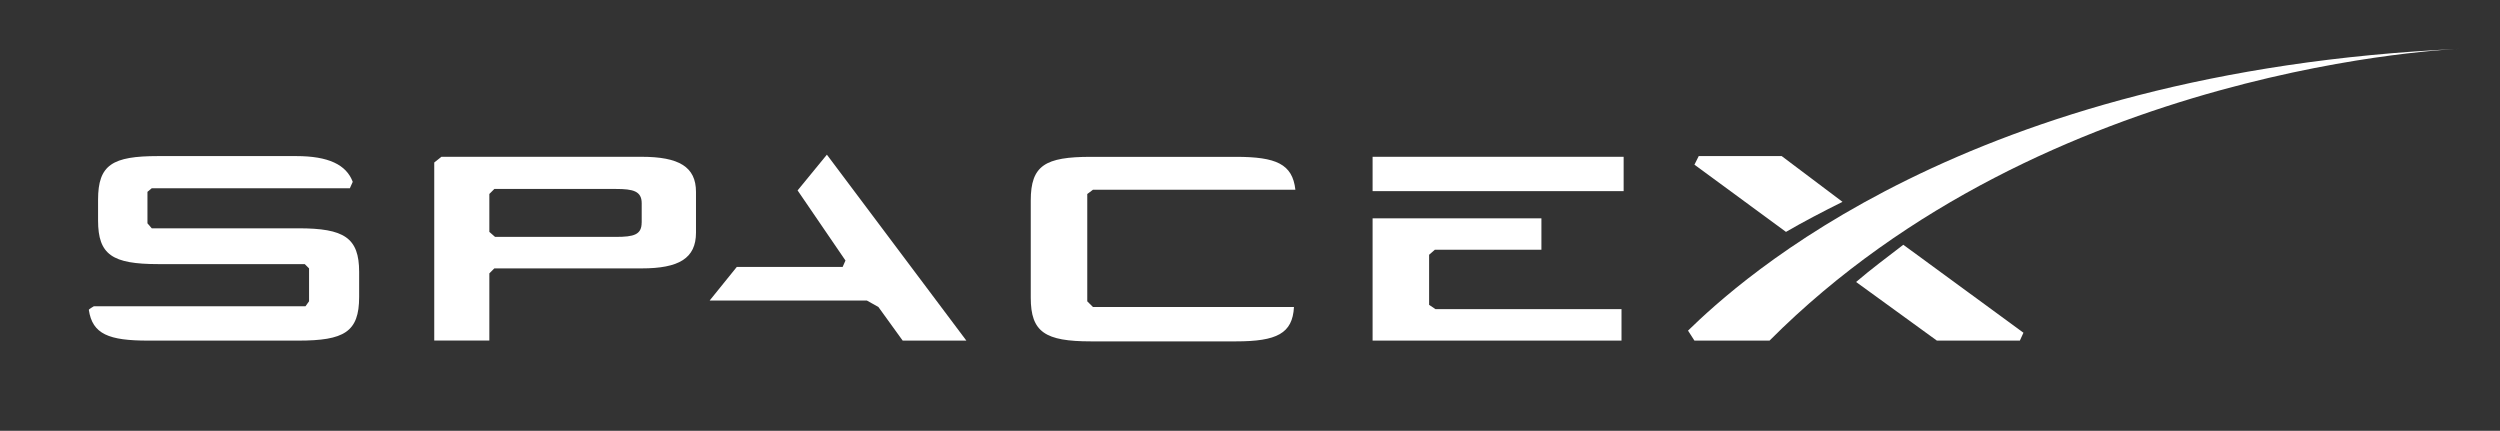<?xml version="1.0" encoding="utf-8"?>
<!-- Generator: Adobe Illustrator 25.4.1, SVG Export Plug-In . SVG Version: 6.00 Build 0)  -->
<svg version="1.1" id="Layer_1" xmlns="http://www.w3.org/2000/svg" xmlns:xlink="http://www.w3.org/1999/xlink" x="0px" y="0px"
	 viewBox="0 0 530 91.33" style="enable-background:new 0 0 530 91.33;" xml:space="preserve">
<rect x="0" y="0" width="530" height="91.33" fill="#333333" stroke="none"/>
<style type="text/css">
	.st0{fill:#FFFFFF;}
</style>
<g>
	<path class="st0" d="M136.03,33.24H93.58l-1.52,1.21v37.75h11.68V57.96l1.06-1.06h31.23c7.88,0,11.52-2.12,11.52-7.58v-8.64
		C147.55,35.36,143.92,33.24,136.03,33.24 M136.03,47.19c0,2.58-1.67,3.03-5.46,3.03h-25.62l-1.21-1.06v-8.04l1.06-1.06h25.78
		c3.64,0,5.46,0.45,5.46,3.03V47.19L136.03,47.19z"/>
	<polyline class="st0" points="169.09,40.37 179.24,55.23 178.64,56.59 156.2,56.59 150.44,63.72 183.79,63.72 186.22,65.08 
		191.37,72.21 204.87,72.21 175.3,32.79 	"/>
	<polyline class="st0" points="302.97,64.63 302.97,54.01 304.18,52.95 326.78,52.95 326.78,46.28 290.99,46.28 290.99,72.21 
		343.76,72.21 343.76,65.54 304.33,65.54 	"/>
	<rect x="290.99" y="33.24" class="st0" width="53.22" height="7.28"/>
	<path class="st0" d="M231.71,40.22h42.91c-0.61-5.46-4.09-6.97-12.58-6.97h-30.78c-9.7,0-12.74,1.82-12.74,9.25v20.62
		c0,7.28,3.03,9.25,12.74,9.25h30.78c8.64,0,11.98-1.67,12.28-7.28h-42.61l-1.21-1.21V41.13"/>
	<path class="st0" d="M63.25,48.4H32.17l-0.91-1.06v-6.67l0.91-0.76h42l0.61-1.36c-1.36-3.64-5.16-5.46-11.98-5.46H33.53
		c-9.7,0-12.74,1.82-12.74,9.25v4.4c0,7.28,3.03,9.25,12.74,9.25h31.08l0.91,0.91v6.97l-0.76,1.06H29.14l0,0h-9.25
		c0,0-1.06,0.61-1.06,0.76c0.76,5.16,4.25,6.52,12.58,6.52h31.84c9.7,0,12.89-1.82,12.89-9.25v-5.31
		C76.14,50.38,72.95,48.4,63.25,48.4"/>
	<path class="st0" d="M377.72,33.09h-17.59l-0.91,1.82l19.41,14.25c3.64-2.12,7.73-4.25,11.98-6.37"/>
	<path class="st0" d="M393.49,59.78l17.13,12.43h17.59l0.76-1.67L403.5,51.89C400.16,54.47,396.67,57.05,393.49,59.78"/>
	<path class="st0" d="M375.14,72.21h-15.92l-1.36-2.12c10.77-10.46,58.98-55.04,163.76-59.74
		C521.61,10.35,433.82,13.38,375.14,72.21"/>
</g>
</svg>
